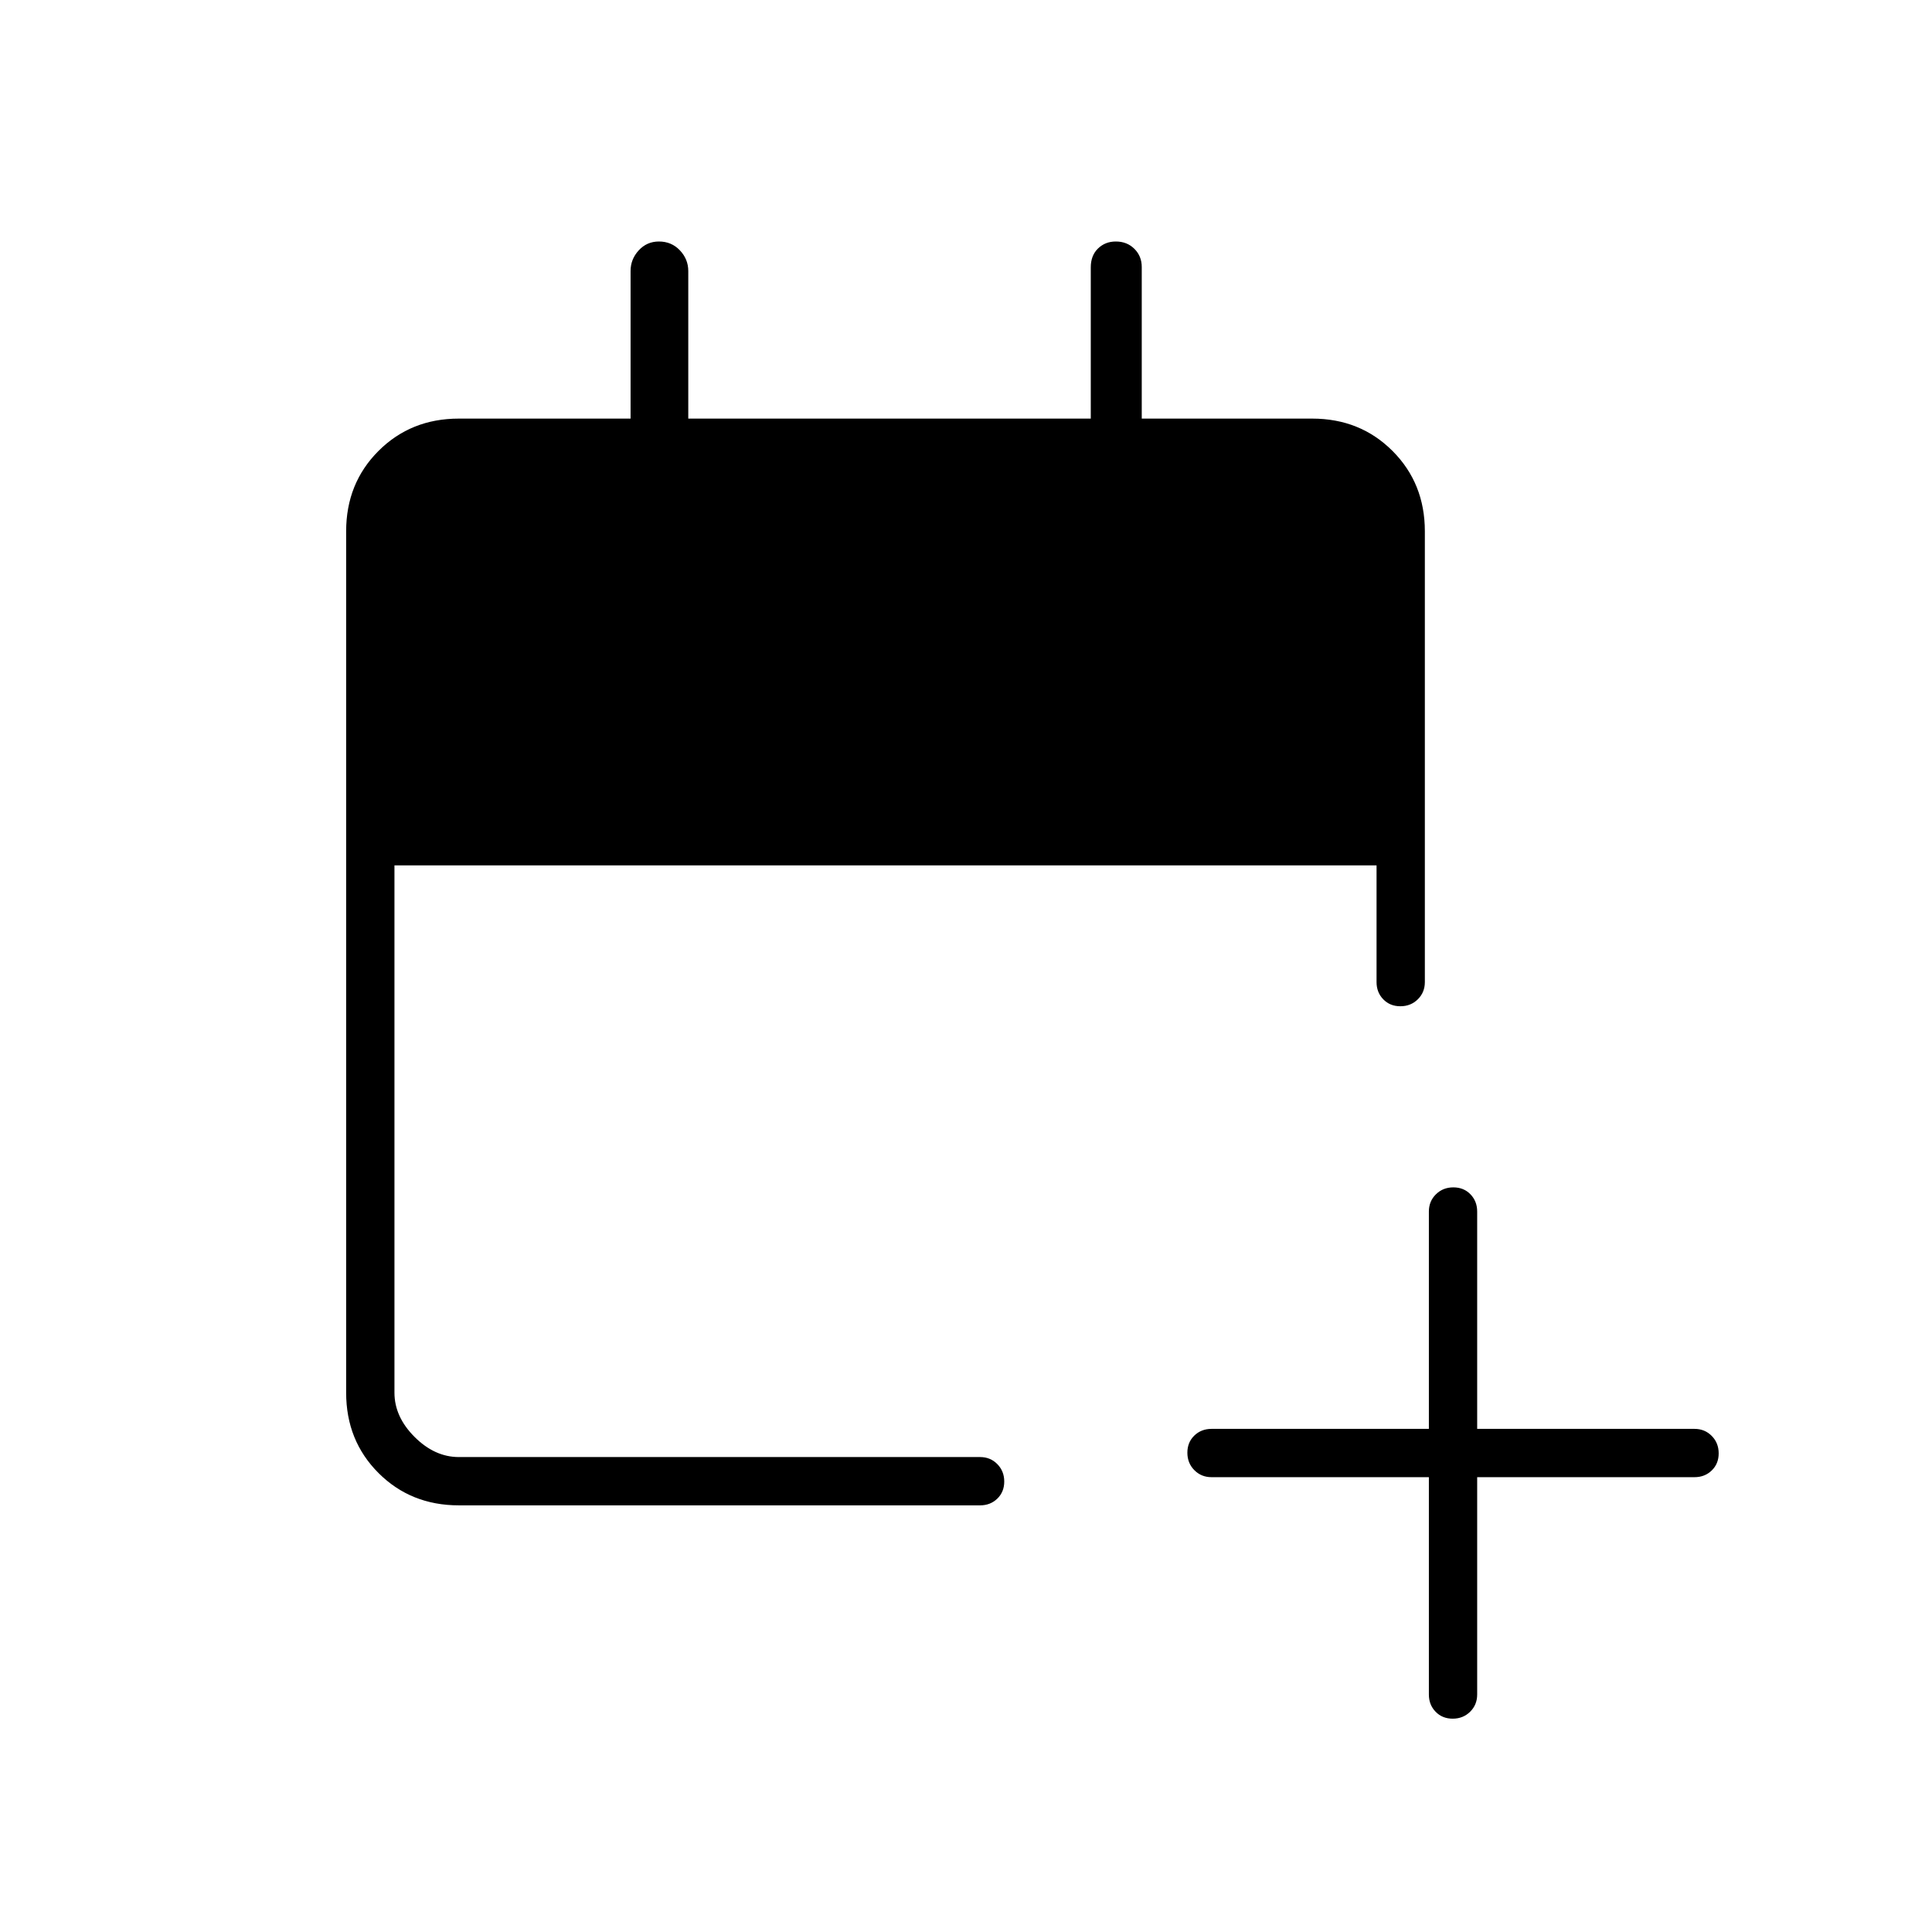 <svg xmlns="http://www.w3.org/2000/svg" height="40" viewBox="0 -960 960 960" width="40"><path d="M710-226H602q-5.1 0-8.55-3.5-3.45-3.49-3.45-8.66t3.45-8.51Q596.9-250 602-250h108v-108q0-5.1 3.5-8.55 3.49-3.45 8.66-3.45t8.51 3.45Q734-363.1 734-358v108h108q5.1 0 8.55 3.5 3.45 3.49 3.45 8.66t-3.45 8.51Q847.1-226 842-226H734v108q0 5.1-3.5 8.55-3.49 3.45-8.66 3.45t-8.51-3.45Q710-112.9 710-118v-108Zm-482 14q-23.85 0-39.93-16.07Q172-244.15 172-268v-428q0-23.85 16.07-39.93Q204.15-752 228-752h85.33v-73.33q0-5.87 4.05-10.27 4.05-4.4 10.04-4.4 6.26 0 10.42 4.4t4.16 10.27V-752h200v-75.15q0-5.87 3.58-9.36 3.58-3.49 8.86-3.49 5.58 0 9.23 3.64 3.66 3.64 3.66 9.03V-752H652q23.85 0 39.93 16.07Q708-719.85 708-696v224q0 5.1-3.5 8.55-3.49 3.45-8.66 3.45t-8.51-3.45Q684-466.9 684-472v-58H196v262q0 12 10 22t22 10h259q5.1 0 8.55 3.5 3.45 3.49 3.45 8.66t-3.45 8.51Q492.1-212 487-212H228Z"/></svg>